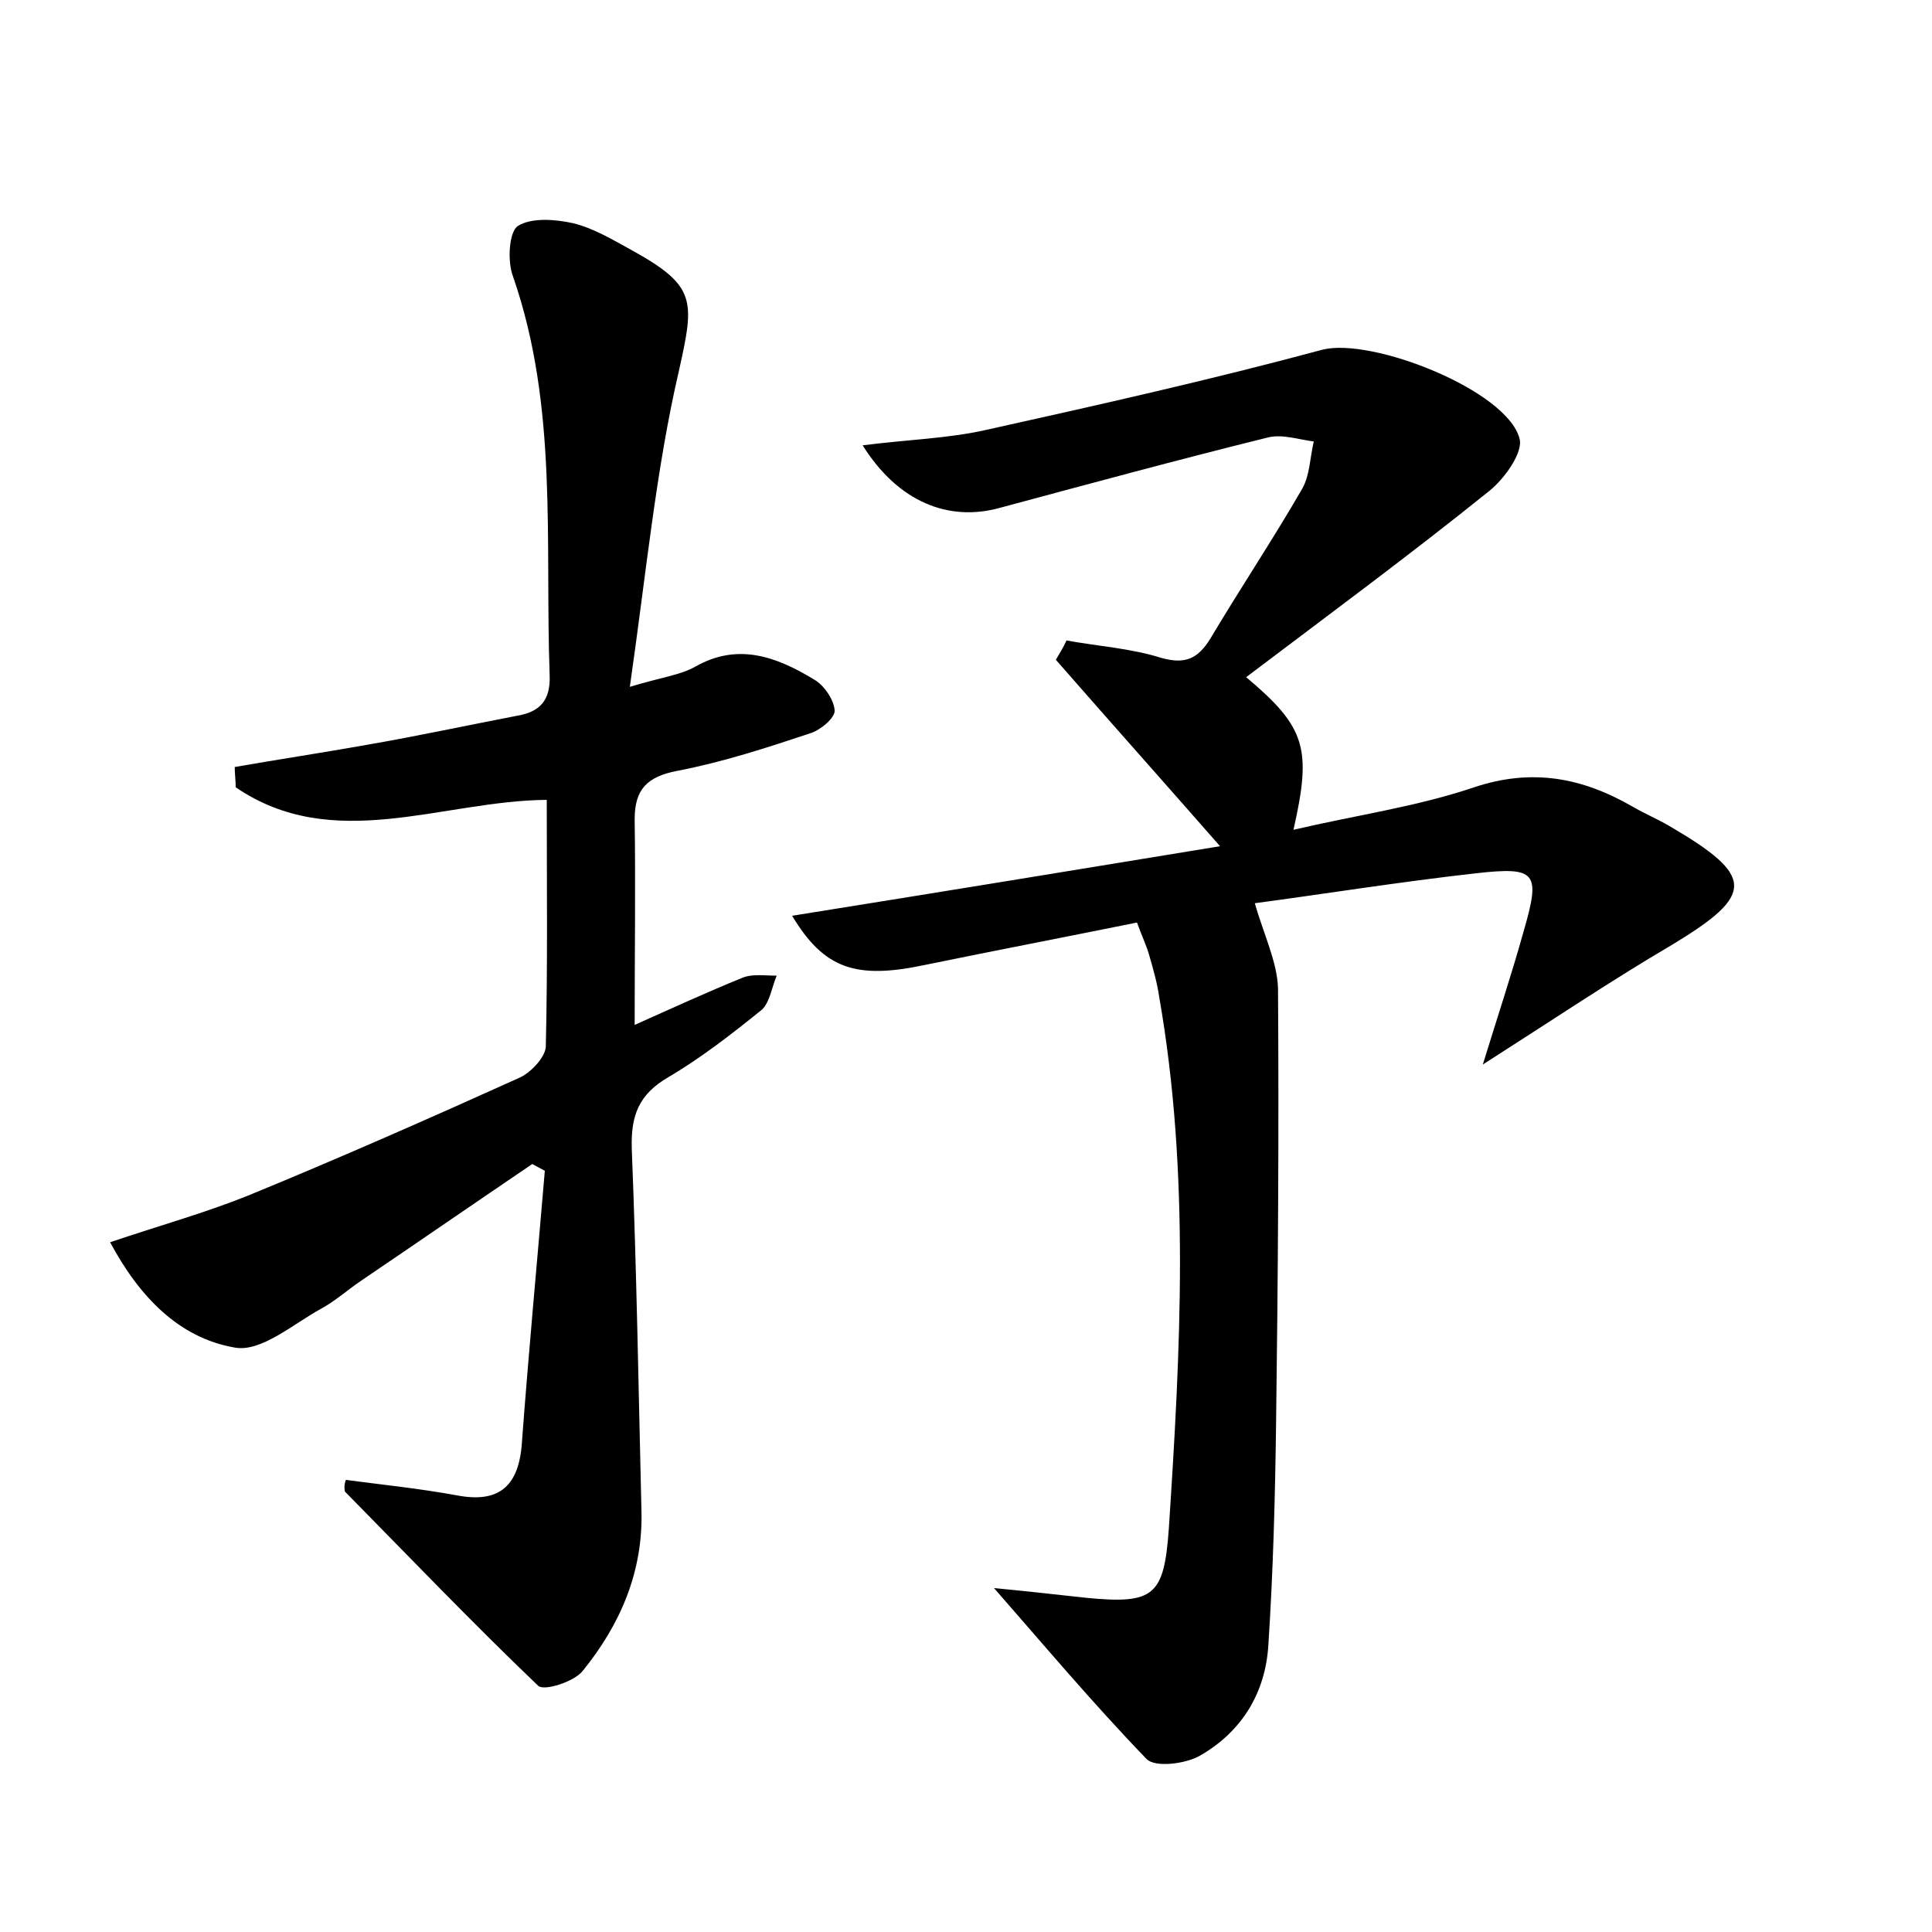 <?xml version="1.0" encoding="utf-8"?>
<!-- Generator: Adobe Illustrator 22.0.0, SVG Export Plug-In . SVG Version: 6.00 Build 0)  -->
<svg version="1.1" id="图层_1" xmlns="http://www.w3.org/2000/svg" xmlns:xlink="http://www.w3.org/1999/xlink" x="0px" y="0px"
	 viewBox="0 0 200 200" style="enable-background:new 0 0 200 200;" xml:space="preserve">
<style type="text/css">
	.st0{fill:#FFFFFF;}
</style>
<g>
	
	<path d="M89.3,46.1c4.7-0.6,8.8-0.7,12.8-1.6c11.7-2.6,23.3-5.2,34.8-8.3c5.1-1.3,19.1,4.2,20.4,9.2c0.4,1.4-1.5,4.1-3.1,5.4
		c-8.2,6.6-16.6,12.8-25.2,19.3c6.2,5.2,6.8,7.4,4.9,15.8c6.4-1.5,12.8-2.4,18.7-4.4c6-2,11.2-1,16.4,2c1.2,0.7,2.6,1.3,3.8,2
		c8.9,5.2,8.9,7.1,0.3,12.3c-6.3,3.7-12.4,7.8-19.6,12.4c1.6-5.2,3-9.4,4.2-13.7c1.8-6.2,1.4-6.8-4.9-6.1c-8,0.9-16.1,2.2-22.9,3.1
		c0.9,3.2,2.3,6,2.4,8.8c0.1,15,0,30-0.2,45c-0.1,7.7-0.3,15.3-0.8,23c-0.3,4.9-2.7,8.9-7,11.4c-1.5,0.9-4.7,1.3-5.6,0.4
		c-5.6-5.8-10.8-12-15.8-17.7c2.2,0.2,5.9,0.6,9.5,1c7.1,0.7,8.1-0.2,8.6-7.2c1.2-18.4,2.2-36.7-1-55c-0.2-1.4-0.6-2.8-1-4.2
		c-0.3-1.1-0.8-2.1-1.3-3.5c-7.4,1.5-14.7,2.9-22,4.4c-7.1,1.5-10.4,0.4-13.7-5.1c15-2.4,29.7-4.8,44.3-7.2
		c-5.7-6.5-11.4-12.9-17-19.3c0.4-0.7,0.8-1.3,1.1-2c3.3,0.6,6.6,0.8,9.8,1.8c2.5,0.7,3.8,0.1,5.1-2c3.1-5.2,6.5-10.3,9.5-15.5
		c0.8-1.4,0.8-3.2,1.2-4.9c-1.6-0.2-3.3-0.8-4.8-0.4c-9.3,2.3-18.5,4.8-27.8,7.3C98.2,54,93,52,89.3,46.1z"/>
	<path d="M35.8,153.2c3.8,0.5,7.7,0.9,11.5,1.6c4.2,0.8,6.3-0.8,6.7-5.1c0.7-9.5,1.6-19,2.4-28.5c-0.4-0.2-0.9-0.5-1.3-0.7
		c-5.9,4-11.7,8-17.6,12c-1.5,1-2.8,2.2-4.3,3c-2.9,1.6-6.2,4.5-8.9,4c-5.8-1-9.9-5.3-12.9-10.9c5-1.7,9.7-3,14.2-4.8
		c9.5-3.9,18.8-8,28.1-12.2c1.2-0.5,2.7-2.1,2.8-3.2c0.2-8.4,0.1-16.9,0.1-25.6c-10.9,0.1-22.1,5.6-32.2-1.3c0-0.7-0.1-1.4-0.1-2.1
		c4.6-0.8,9.2-1.5,13.7-2.3c5.2-0.9,10.3-2,15.5-3c2.4-0.4,3.5-1.6,3.4-4.2c-0.5-13.8,0.9-27.8-3.8-41.3c-0.6-1.6-0.4-4.6,0.5-5.2
		c1.4-0.9,3.9-0.7,5.7-0.3c2.1,0.5,4.1,1.7,6.1,2.8c6.7,3.7,6.5,5.2,4.9,12.4c-2.4,10.3-3.4,21-5.1,32.8c3.3-1,5.2-1.2,6.8-2.1
		c4.4-2.5,8.4-1,12.2,1.3c1.1,0.6,2.1,2.1,2.2,3.2c0.1,0.8-1.5,2.1-2.5,2.4c-4.5,1.5-9.1,3-13.8,3.9c-3.1,0.6-4.4,1.9-4.4,5
		c0.1,6.9,0,13.7,0,21.3c3.8-1.7,7.5-3.4,11.2-4.9c1-0.4,2.3-0.2,3.5-0.2c-0.5,1.2-0.7,2.7-1.5,3.5c-3.1,2.5-6.3,5-9.7,7
		c-3.1,1.8-3.9,4-3.8,7.4c0.5,12.5,0.7,24.9,1,37.4c0.2,6.4-2.2,11.9-6.1,16.7c-0.9,1.1-4,2.1-4.6,1.5c-6.8-6.5-13.4-13.4-20-20.1
		C35.6,153.8,35.7,153.5,35.8,153.2z"/>
</g>
</svg>
